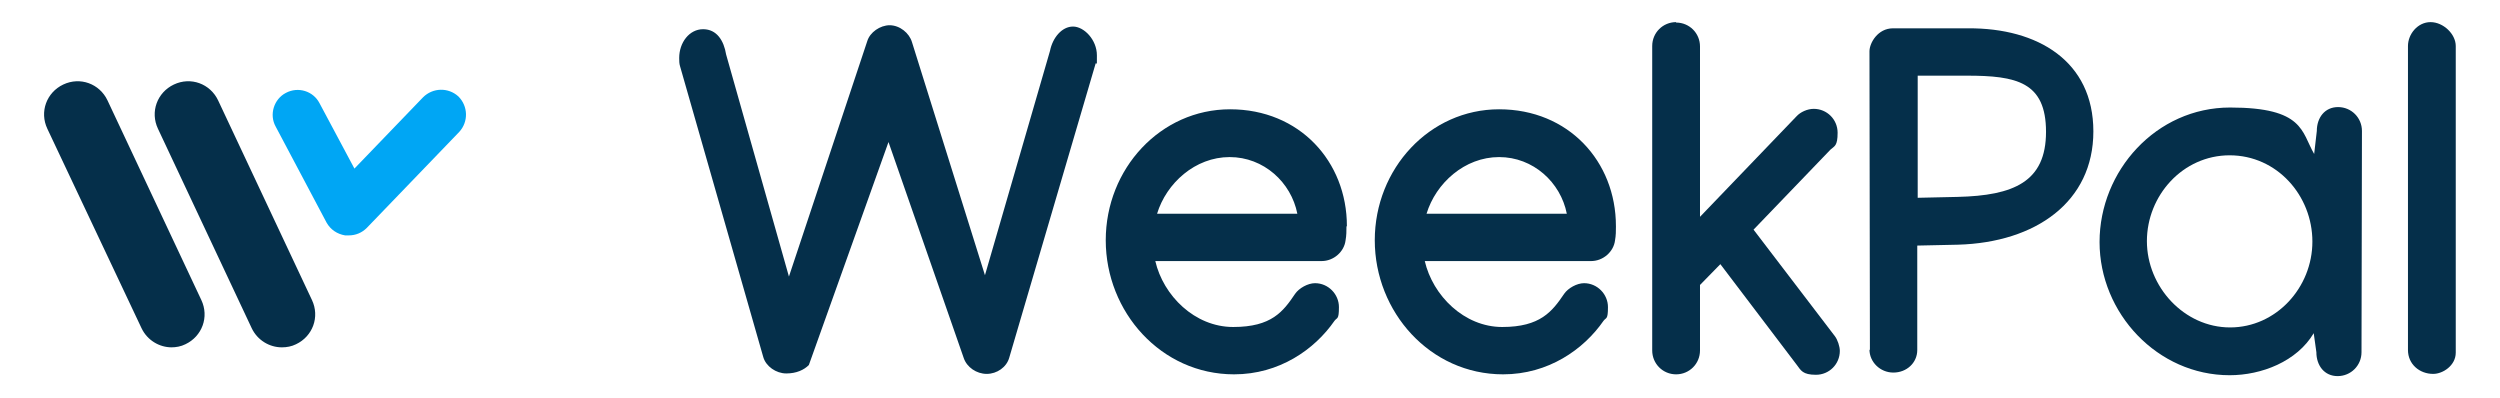 <?xml version="1.0" encoding="UTF-8"?>
<svg id="Calque_1" xmlns="http://www.w3.org/2000/svg" version="1.1" viewBox="0 0 565 90">
  <!-- Generator: Adobe Illustrator 29.4.0, SVG Export Plug-In . SVG Version: 2.1.0 Build 152)  -->
  <defs>
    <style>
      .st0 {
        fill: #00a6f4;
      }

      .st1 {
        fill: #052f4a;
      }
    </style>
  </defs>
  <g id="logo">
    <g>
      <path class="st1" d="M201,5.7c2.4,0,4.5,1.8,5.1,3.8l16.5,52.7,14.7-50.7c.6-3,2.7-5.5,5.2-5.5s5.4,3,5.4,6.5,0,1.2-.3,1.9l-19.5,66.4c-.6,2.2-2.8,3.7-5.1,3.7s-4.5-1.5-5.2-3.6l-17-48.8-18,50.4c-1.1,1.1-2.8,1.9-5.1,1.9s-4.6-1.6-5.2-3.7l-18.8-65.7c-.2-.6-.2-1.3-.2-1.9,0-3.5,2.3-6.5,5.4-6.5s4.7,2.6,5.2,5.7l14.2,50.2,17.7-53.2c.6-2,2.9-3.6,5.1-3.6Z"/>
      <path class="st1" d="M304.3,51.2c0,1,0,2-.2,3.1-.3,2.6-2.7,4.7-5.4,4.7h-37.6c1.8,7.8,8.9,14.9,17.6,14.9s11.3-3.5,14-7.5c.9-1.3,2.9-2.4,4.5-2.4,3,0,5.4,2.5,5.4,5.4s-.4,2.3-1,3.1c-4.5,6.5-12.5,12.1-22.7,12.1-16.5,0-29-14.1-29-30.3s12.4-29.6,28.1-29.6,26.4,11.8,26.4,26.4ZM277.9,35.5c-7.8,0-14.3,5.9-16.4,12.8h31.7c-1.4-7.1-7.6-12.8-15.3-12.8Z"/>
      <path class="st1" d="M365.2,51.2c0,1,0,2-.2,3.1-.3,2.6-2.7,4.7-5.4,4.7h-37.6c1.8,7.8,8.9,14.9,17.5,14.9s11.3-3.5,14-7.5c.9-1.3,2.9-2.4,4.5-2.4,3,0,5.4,2.5,5.4,5.4s-.4,2.3-1,3.1c-4.5,6.5-12.5,12.1-22.7,12.1-16.5,0-29-14.1-29-30.3s12.4-29.6,28.1-29.6,26.4,11.8,26.4,26.4ZM338.8,35.5c-7.8,0-14.3,5.9-16.4,12.8h31.7c-1.4-7.1-7.6-12.8-15.3-12.8Z"/>
      <path class="st1" d="M378.8,5.1c3,0,5.4,2.4,5.4,5.4v38.5l21.8-22.7c.9-1,2.5-1.7,3.9-1.7,3,0,5.4,2.4,5.4,5.4s-.7,3-1.6,3.8l-17.4,18.1,18.4,24.1c.6.8,1.1,2.3,1.1,3.3,0,3-2.4,5.4-5.4,5.4s-3.4-1-4.3-2.2l-17.3-22.8-4.6,4.7v14.8c0,3-2.4,5.4-5.4,5.4s-5.4-2.4-5.4-5.4V10.4c0-3,2.4-5.4,5.4-5.4Z"/>
      <path class="st1" d="M422.6,79.1h0c0,0-.1-67.5-.1-67.5,0-1.9,1.9-5.2,5.3-5.2h17c15.7-.1,28.3,7.4,28.3,23.3s-13,25.1-30.6,25.6l-9.2.2v23.6c0,0,0,0,0,0,0,2.9-2.4,5.1-5.4,5.1s-5.4-2.4-5.4-5.2ZM444.5,17.1h-11.1v27.6c0,0,9-.2,9-.2,12.7-.3,20-3.4,20-14.7s-6.7-12.7-17.9-12.7Z"/>
      <path class="st1" d="M523,34.8l.6-5.2c0-3,1.8-5.4,4.8-5.4s5.4,2.4,5.4,5.4h0c0,.1-.1,50-.1,50,0,3-2.4,5.4-5.4,5.4s-4.8-2.4-4.8-5.4l-.6-4.3c-3.8,6.4-11.8,9.5-19,9.5-16.3,0-29.4-14-29.4-30.1s12.8-30.4,29.5-30.4,16.1,5.5,19,10.5ZM503.9,35.1c-10.6,0-18.7,9.1-18.7,19.4s8.4,19.5,18.8,19.5,18.6-9,18.6-19.4-8-19.5-18.7-19.5Z"/>
      <path class="st1" d="M555,10.4v69.3c0,2.9-2.9,4.8-5.1,4.8-3.1,0-5.7-2.2-5.7-5.4V10.4c0-2.7,2.2-5.4,5.1-5.4s5.7,2.7,5.7,5.4Z"/>
    </g>
    <g>
      <path class="st1" d="M38.8,78.5c-2.8,0-5.5-1.6-6.8-4.3L10.7,29.1c-1.8-3.8-.2-8.2,3.6-10,3.8-1.8,8.2-.2,10,3.6l21.2,45.1c1.8,3.8.2,8.2-3.6,10-1,.5-2.1.7-3.2.7Z"/>
      <path class="st1" d="M63.7,78.5c-2.8,0-5.5-1.6-6.8-4.3l-21.2-45.1c-1.8-3.8-.2-8.2,3.6-10,3.8-1.8,8.2-.2,10,3.6l21.2,45.1c1.8,3.8.2,8.2-3.6,10-1,.5-2.1.7-3.2.7Z"/>
      <path class="st0" d="M78.8,53.2c-.3,0-.5,0-.8,0-1.8-.3-3.3-1.3-4.2-2.9l-11.5-21.7c-1.5-2.7-.4-6.2,2.3-7.6,2.8-1.5,6.2-.4,7.6,2.3l7.9,14.8,15.5-16.1c2.2-2.2,5.7-2.3,8-.2,2.2,2.2,2.3,5.7.2,8l-20.9,21.7c-1.1,1.1-2.5,1.7-4.1,1.7Z"/>
    </g>
  </g>
</svg>